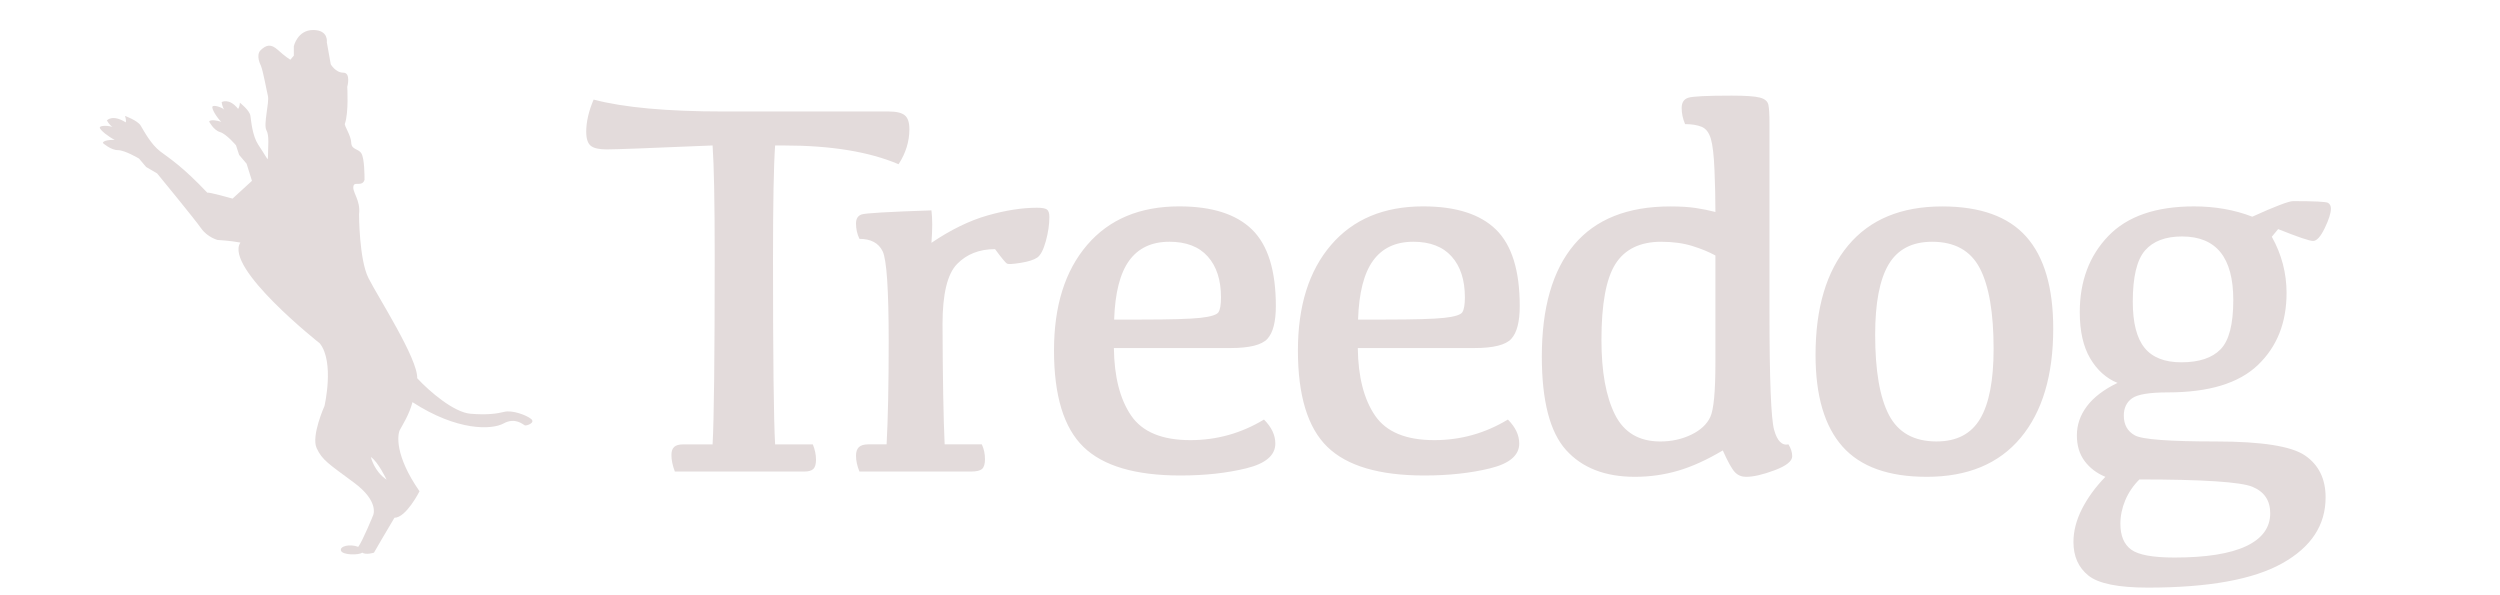 <svg xmlns="http://www.w3.org/2000/svg" viewBox="0 0 168 40" height="40" width="168"><g fill="#e3dbdb"><path d="M21.043 2.017c-1.056 0-1.297 1.086-1.297 1.086v.635l-.236.276s-.355-.218-.83-.652c-.475-.434-.784-.347-1.154 0-.37.348.003 1.043.003 1.043.158.39.37 1.606.475 2.04.106.434-.314 1.91-.103 2.3.21.392.106 1.043.106 1.825 0 .042-.02.09-.03.133-.243-.404-.462-.728-.63-.99-.39-.604-.465-1.56-.52-1.933-.056-.373-.707-.876-.707-.876s-.005.268-.12.412c-.597-.754-1.104-.457-1.104-.457s.022.284.17.508c-.13-.147-.728-.346-.79-.2-.07.158.32.76.59 1.017-.77-.225-.81-.012-.81-.012s.293.575.726.702c.433.126 1.077.892 1.077.892l.21.643.502.593.36 1.15c-.16.14-.403.37-.403.37l-.9.824s-1.69-.477-1.69-.39c-1.688-1.78-2.53-2.3-3.165-2.778-.633-.478-1.108-1.39-1.32-1.738-.21-.348-1.056-.65-1.056-.65s.105.26.053.433c-.898-.565-1.268-.13-1.268-.13s.142.273.38.45c-.188-.107-.856-.132-.856.027 0 .174.632.653 1.002.826-.845 0-.792.217-.792.217s.527.476 1.003.476c.474 0 1.424.568 1.424.568l.476.564.74.433s2.534 3.082 2.957 3.69c.422.607 1.108.782 1.108.782s.844.044 1.53.174c-1.108 1.694 5.335 6.773 5.335 6.773 1.003 1.26.316 4.21.316 4.21s-.9 1.998-.53 2.823.846 1.086 2.536 2.345c1.69 1.26 1.265 2.17 1.265 2.17s-.685 1.693-1.002 2.127c-.58-.217-1.266-.045-1.16.26.106.304 1.214.304 1.425.13.264.174.792 0 .792 0s.9-1.563 1.374-2.344c.79 0 1.686-1.78 1.686-1.78-1.69-2.43-1.478-3.82-1.32-4.123.16-.304.636-1.04.847-1.866 3.01 1.953 5.332 1.865 6.124 1.43.792-.434 1.32.088 1.425.13.106.045.738-.17.422-.432-.317-.26-1.268-.608-1.796-.478s-1.16.218-2.268.13c-1.11-.086-2.746-1.475-3.59-2.387.052-1.302-2.642-5.47-3.275-6.73-.634-1.257-.633-4.297-.633-4.297.124-.946-.497-1.5-.37-1.912.088-.287.58.088.738-.39 0-.26 0-1.43-.21-1.778-.212-.347-.67-.225-.685-.738-.015-.472-.476-1.116-.425-1.26.264-.737.16-2.474.16-2.474s.262-.955-.265-.955c-.528 0-.844-.564-.844-.564l-.264-1.477s.133-.826-.923-.826zm3.88 28.696c.476.304 1.056 1.52 1.056 1.52-.846-.565-1.056-1.52-1.056-1.52zM47.886 29.86c.094-1.642.142-5.856.142-12.64 0-3.627-.048-6.11-.142-7.445-4.196.178-6.566.266-7.11.266-.52 0-.88-.082-1.08-.247-.2-.166-.302-.48-.302-.94 0-.66.166-1.382.497-2.162 2.01.532 4.923.8 8.74.8h11.08c.52 0 .883.084 1.09.256.207.17.31.48.31.93 0 .828-.242 1.613-.727 2.358-1.973-.84-4.538-1.26-7.693-1.26h-.603c-.094 1.337-.142 3.89-.142 7.66 0 6.642.048 10.784.142 12.426h2.535c.142.355.213.698.213 1.03 0 .294-.06.5-.177.62-.12.118-.326.176-.62.176H45.35c-.153-.4-.23-.774-.23-1.116 0-.25.062-.428.187-.54.124-.114.327-.17.61-.17h1.97z"/><path d="M57.523 15.023c0-.32.124-.523.372-.612.248-.087 1.814-.178 4.698-.274.07.544.07 1.27 0 2.18 1.31-.886 2.573-1.5 3.785-1.843 1.21-.343 2.313-.514 3.305-.514.33 0 .553.037.665.115.112.076.17.245.17.505 0 .508-.08 1.052-.24 1.63-.16.58-.352.946-.577 1.1-.223.153-.596.272-1.116.354-.52.083-.824.1-.912.053-.09-.047-.358-.372-.807-.975-1.052 0-1.903.334-2.553 1.002-.65.668-.975 2.012-.975 4.033.012 3.628.06 6.323.142 8.083h2.498c.142.308.213.638.213.993 0 .32-.064.538-.194.657-.13.118-.378.177-.744.177h-7.5c-.153-.38-.23-.734-.23-1.065 0-.26.066-.45.195-.575.13-.124.343-.187.64-.187h1.222c.094-1.76.14-4.065.14-6.913 0-3.486-.136-5.508-.407-6.062-.272-.557-.792-.834-1.56-.834-.154-.33-.23-.673-.23-1.027M78.576 16.246c-1.182 0-2.08.423-2.695 1.267-.614.846-.95 2.166-1.01 3.962h1.826c1.938 0 3.26-.038 3.962-.115.703-.076 1.11-.204 1.224-.38.112-.178.168-.51.168-.994 0-1.17-.296-2.085-.887-2.747-.59-.663-1.453-.994-2.587-.994m.673-2.376c2.197 0 3.828.52 4.89 1.56 1.065 1.04 1.597 2.754 1.597 5.14 0 1.053-.19 1.786-.567 2.2-.378.414-1.206.62-2.482.62h-7.835c.023 1.926.41 3.44 1.16 4.538.75 1.1 2.078 1.65 3.98 1.65 1.773 0 3.422-.462 4.947-1.384.508.51.762 1.046.762 1.613 0 .793-.653 1.347-1.96 1.667-1.305.32-2.78.48-4.422.48-3.026 0-5.197-.643-6.515-1.925-1.318-1.283-1.976-3.443-1.976-6.48 0-2.99.74-5.35 2.223-7.082 1.483-1.732 3.548-2.598 6.196-2.598M94.966 16.246c-1.18 0-2.08.423-2.694 1.267-.615.846-.952 2.166-1.01 3.962h1.825c1.938 0 3.26-.038 3.962-.115.702-.076 1.11-.204 1.222-.38.112-.178.17-.51.17-.994 0-1.17-.297-2.085-.888-2.747-.59-.663-1.453-.994-2.588-.994m.674-2.376c2.198 0 3.83.52 4.893 1.56 1.063 1.04 1.595 2.754 1.595 5.14 0 1.053-.19 1.786-.567 2.2-.377.414-1.204.62-2.48.62h-7.836c.023 1.926.41 3.44 1.16 4.538.75 1.1 2.078 1.65 3.98 1.65 1.774 0 3.422-.462 4.946-1.384.508.51.763 1.046.763 1.613 0 .793-.654 1.347-1.96 1.667-1.305.32-2.78.48-4.422.48-3.025 0-5.196-.643-6.514-1.925-1.318-1.283-1.977-3.443-1.977-6.48 0-2.99.74-5.35 2.224-7.082 1.484-1.732 3.548-2.598 6.196-2.598M111.64 16.246c-1.417 0-2.443.494-3.075 1.48-.632.987-.948 2.692-.948 5.115 0 2.127.3 3.797.904 5.01.603 1.21 1.62 1.816 3.05 1.816.756 0 1.447-.152 2.074-.453.626-.3 1.054-.697 1.285-1.187.23-.49.345-1.7.345-3.626v-7.232c-.425-.236-.943-.45-1.55-.638-.61-.19-1.304-.284-2.084-.284m4.13 14.022c-1.074.638-2.08 1.094-3.012 1.365-.934.272-1.897.408-2.89.408-2.01 0-3.554-.602-4.636-1.807-1.08-1.206-1.622-3.297-1.622-6.276 0-3.285.72-5.788 2.163-7.507 1.442-1.72 3.6-2.58 6.47-2.58.686 0 1.26.036 1.72.107.46.07.898.16 1.312.266 0-.875-.02-1.812-.062-2.81-.04-1-.124-1.704-.248-2.12-.124-.412-.33-.678-.62-.796s-.66-.178-1.108-.178c-.155-.366-.23-.728-.23-1.082 0-.366.147-.596.442-.69.294-.096 1.27-.143 2.924-.143.934 0 1.566.044 1.897.133.332.09.52.254.568.496.047.243.07.66.07 1.25v12.693c0 4.514.104 7.144.312 7.89.206.743.528 1.068.965.974.166.273.25.538.25.798 0 .33-.394.645-1.18.94-.787.295-1.427.443-1.924.443-.294 0-.543-.102-.743-.31-.2-.205-.473-.693-.816-1.462M130.14 29.665c1.35 0 2.324-.507 2.926-1.524.603-1.015.904-2.58.904-4.697 0-2.434-.31-4.243-.93-5.425-.62-1.18-1.687-1.773-3.2-1.773-1.348 0-2.323.51-2.926 1.525-.602 1.017-.903 2.59-.903 4.716 0 2.423.31 4.225.93 5.407.622 1.182 1.688 1.772 3.2 1.772m-.673 2.376c-2.564 0-4.45-.68-5.655-2.038-1.205-1.36-1.808-3.41-1.808-6.15 0-3.157.73-5.61 2.19-7.358 1.46-1.75 3.566-2.624 6.32-2.624 2.564 0 4.45.68 5.655 2.04 1.204 1.358 1.807 3.415 1.807 6.168 0 3.144-.73 5.59-2.19 7.34s-3.566 2.623-6.32 2.623M146.638 15.89c-1.123 0-1.956.318-2.5.95-.543.632-.815 1.775-.815 3.43 0 1.418.263 2.452.79 3.102.524.65 1.35.975 2.472.975 1.194 0 2.074-.293 2.64-.877.57-.585.852-1.687.852-3.306 0-1.43-.286-2.5-.86-3.21-.573-.708-1.433-1.063-2.58-1.063m-2.87 16.328c-.415.414-.73.88-.95 1.4-.218.52-.327 1.047-.327 1.578 0 .804.242 1.383.727 1.738.484.354 1.454.532 2.906.532 2.128 0 3.733-.255 4.814-.763 1.08-.508 1.622-1.247 1.622-2.216 0-.85-.397-1.442-1.188-1.772-.793-.33-3.328-.497-7.606-.497m8.9-16.31c.66 1.183.992 2.44.992 3.777 0 1.997-.64 3.61-1.923 4.84s-3.3 1.843-6.054 1.843c-1.24 0-2.044.134-2.41.4-.367.264-.55.652-.55 1.16 0 .615.25 1.058.745 1.33.496.272 2.31.408 5.442.408 3.085 0 5.085.316 6 .948.917.632 1.374 1.57 1.374 2.81 0 1.867-.97 3.344-2.915 4.43-1.943 1.088-4.954 1.633-9.03 1.633-1.987 0-3.316-.27-3.99-.807-.674-.54-1.01-1.292-1.01-2.26 0-.72.188-1.457.566-2.208.38-.75.906-1.474 1.58-2.17-.58-.238-1.043-.59-1.393-1.056-.348-.466-.522-1.043-.522-1.728 0-.71.224-1.362.674-1.96.447-.596 1.133-1.12 2.055-1.568-.757-.307-1.37-.857-1.835-1.648-.467-.792-.7-1.827-.7-3.103 0-2.08.638-3.786 1.914-5.115 1.277-1.33 3.197-1.995 5.762-1.995 1.418 0 2.724.23 3.918.692 1.536-.697 2.452-1.046 2.747-1.046 1.432 0 2.21.04 2.34.115.13.078.196.205.196.382 0 .307-.14.748-.416 1.32-.278.574-.538.86-.78.86s-1.026-.266-2.35-.797l-.425.514z"/></g></svg>